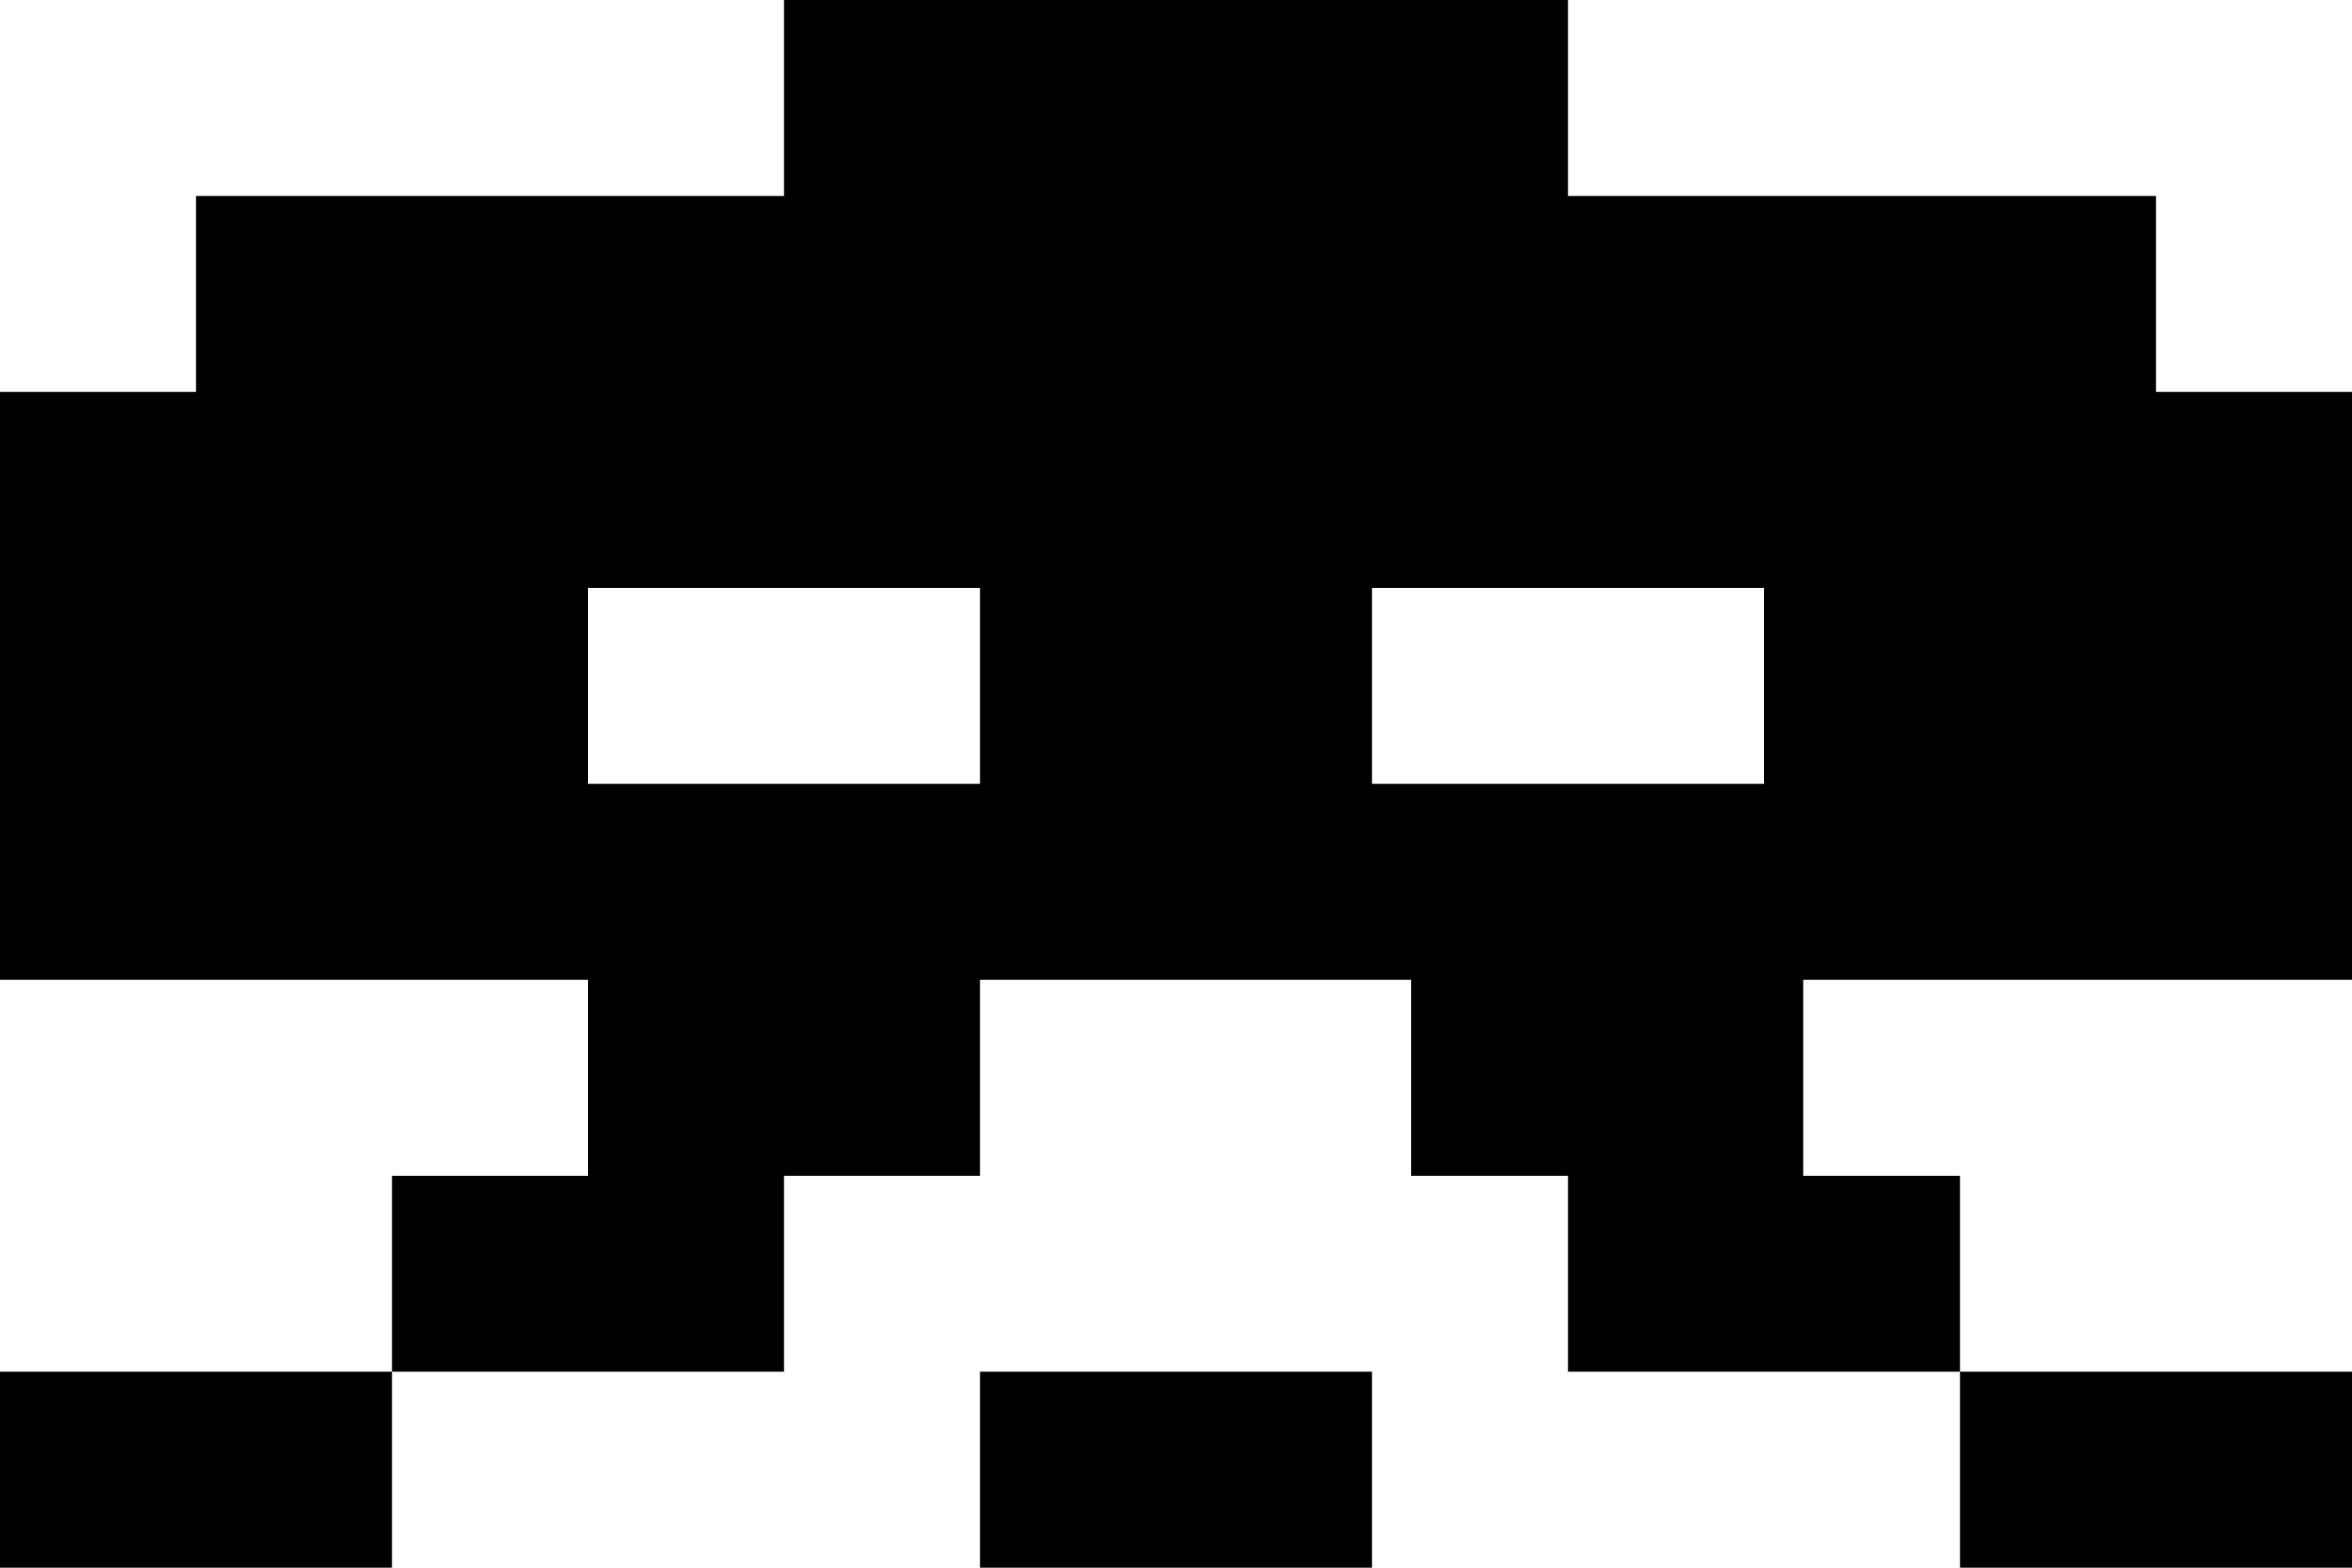 <?xml version="1.0" encoding="utf-8"?>
<!-- Generator: Adobe Illustrator 25.4.1, SVG Export Plug-In . SVG Version: 6.00 Build 0)  -->
<svg version="1.1" id="Layer_2" xmlns="http://www.w3.org/2000/svg" xmlns:xlink="http://www.w3.org/1999/xlink" x="0px" y="0px"
	 viewBox="0 0 12 8" style="enable-background:new 0 0 12 8;" xml:space="preserve">
<path d="M11,2V1H8V0H4v1H1v1H0v1v1v1h3v1H2v1h2V6h1V5h2.2v1H8v1h2V6H9.2V5H12V4V3V2H11z M3,4V3h2v1H3z M9,4H7V3h2V4z"/>
<rect x="10" y="7" width="2" height="1"/>
<rect y="7" width="2" height="1"/>
<rect x="5" y="7" width="2" height="1"/>
</svg>
